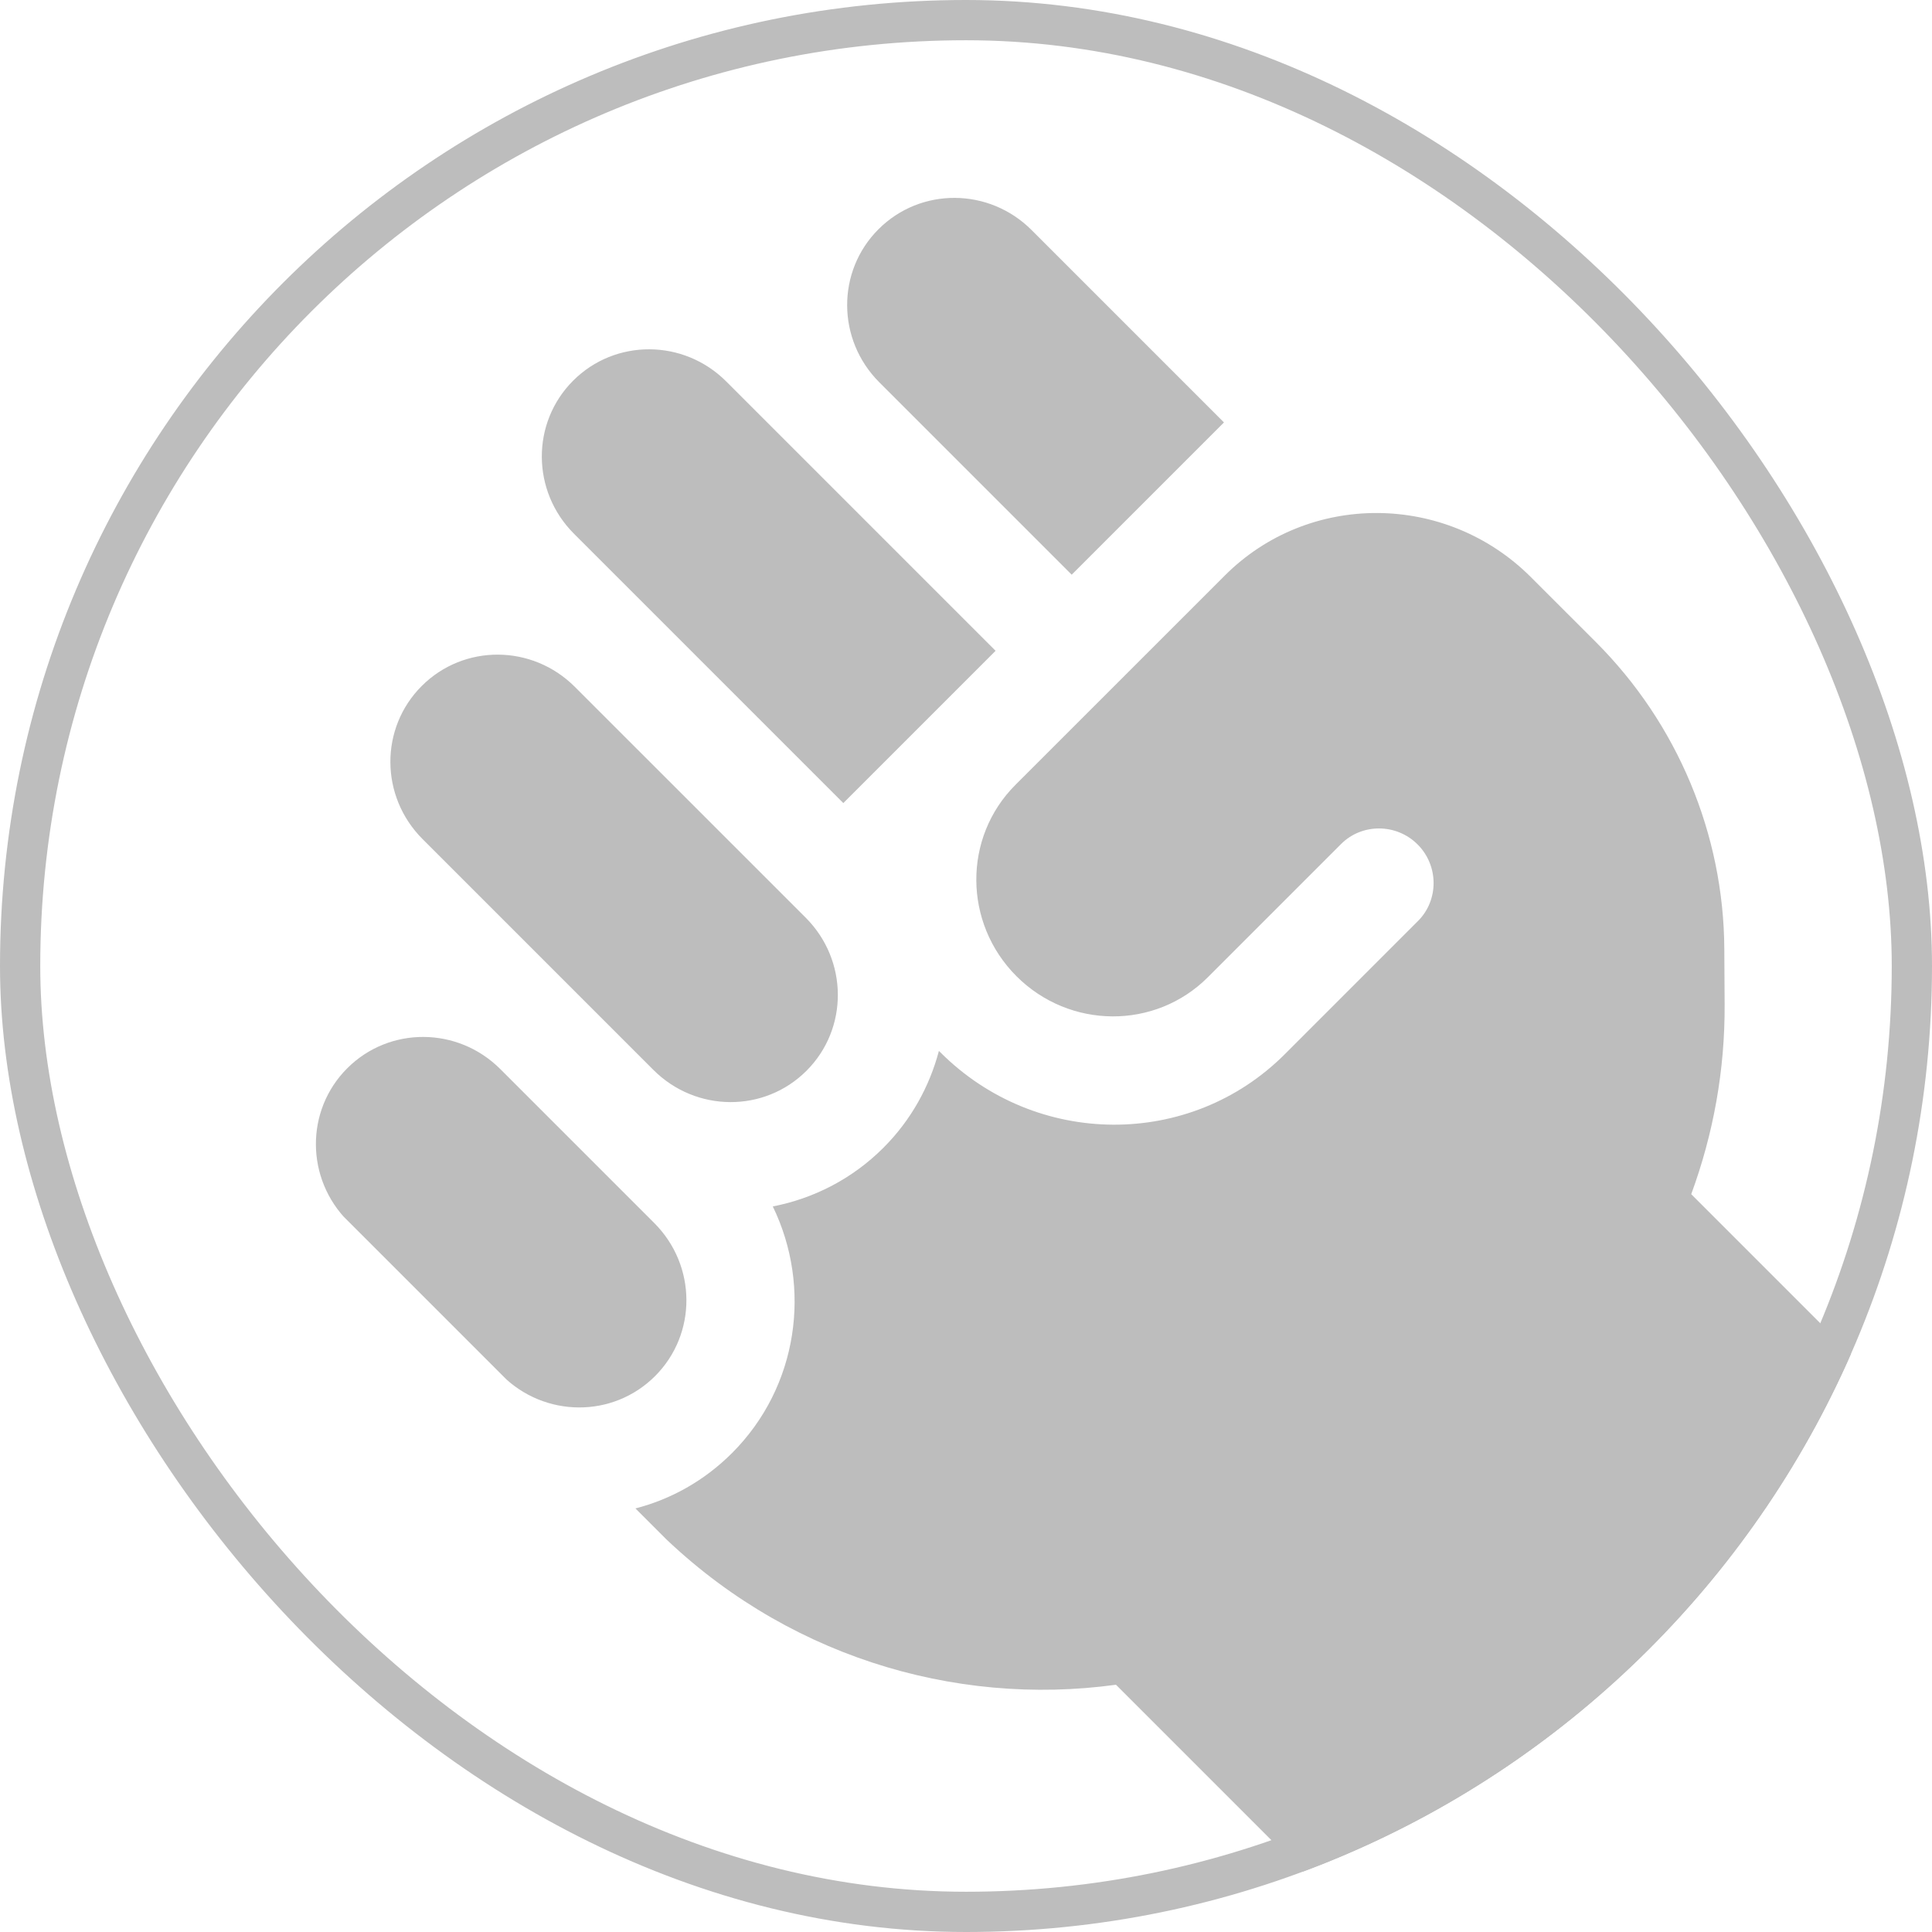 <svg viewBox="0 0 48 48" fill="none" xmlns="http://www.w3.org/2000/svg">
<g clip-path="url(#clip0_444_36)">
<g clip-path="url(#clip1_444_36)">
<g clip-path="url(#clip2_444_36)">
<path d="M14.24 9.457C13.194 10.503 13.203 12.203 14.26 13.26L20.952 19.952L24.735 16.169L18.043 9.477C16.986 8.42 15.286 8.411 14.24 9.457ZM25.629 5.715C24.572 4.658 22.872 4.649 21.826 5.695C20.78 6.741 20.789 8.441 21.846 9.498L26.626 14.278L30.409 10.495L25.629 5.715ZM14.281 17.064C13.223 16.006 11.524 15.997 10.478 17.043C9.431 18.089 9.441 19.789 10.498 20.846L16.234 26.582C17.292 27.64 18.991 27.649 20.037 26.603C21.084 25.557 21.074 23.857 20.017 22.799L14.281 17.064ZM12.431 26.562C11.373 25.504 9.674 25.495 8.627 26.541C7.581 27.587 7.59 29.287 8.648 30.345L12.472 34.168C13.529 35.226 15.229 35.235 16.275 34.189C17.321 33.143 17.312 31.443 16.255 30.386L12.431 26.562ZM23.363 26.145L23.327 26.11C23.094 26.988 22.641 27.823 21.949 28.515C21.169 29.295 20.209 29.777 19.2 29.974C20.173 31.976 19.836 34.452 18.187 36.101C17.495 36.792 16.666 37.251 15.782 37.478L16.296 37.992C19.421 41.117 23.682 42.412 27.726 41.857L33.462 47.593C34.52 48.651 36.219 48.66 37.265 47.614L46.722 38.157C47.769 37.111 47.759 35.411 46.702 34.353L42.018 29.669C42.568 28.175 42.857 26.584 42.848 24.955L42.84 23.576C42.825 20.724 41.675 17.978 39.65 15.953L38.036 14.34C35.927 12.23 32.516 12.212 30.43 14.299L25.228 19.5C23.922 20.806 23.934 22.933 25.254 24.254C26.575 25.574 28.702 25.586 30.008 24.28L33.318 20.97C33.838 20.45 34.694 20.454 35.22 20.98C35.746 21.506 35.75 22.362 35.23 22.882L31.92 26.192C29.568 28.544 25.741 28.523 23.363 26.145Z" fill="#BDBDBD"/>
</g>
</g>
<rect x="0.5" y="0.5" width="47" height="47" rx="23.5" stroke="#BDBDBD"/>
</g>
<defs>
<clipPath id="clip0_444_36">
<rect width="48" height="48" fill="white"/>
</clipPath>
<clipPath id="clip1_444_36">
<rect width="48" height="48" rx="24" fill="white"/>
</clipPath>
<clipPath id="clip2_444_36">
<rect width="32.098" height="43.262" fill="white" transform="matrix(-0.707 0.707 0.707 0.707 23.697 0)"/>
</clipPath>
</defs>
</svg>
